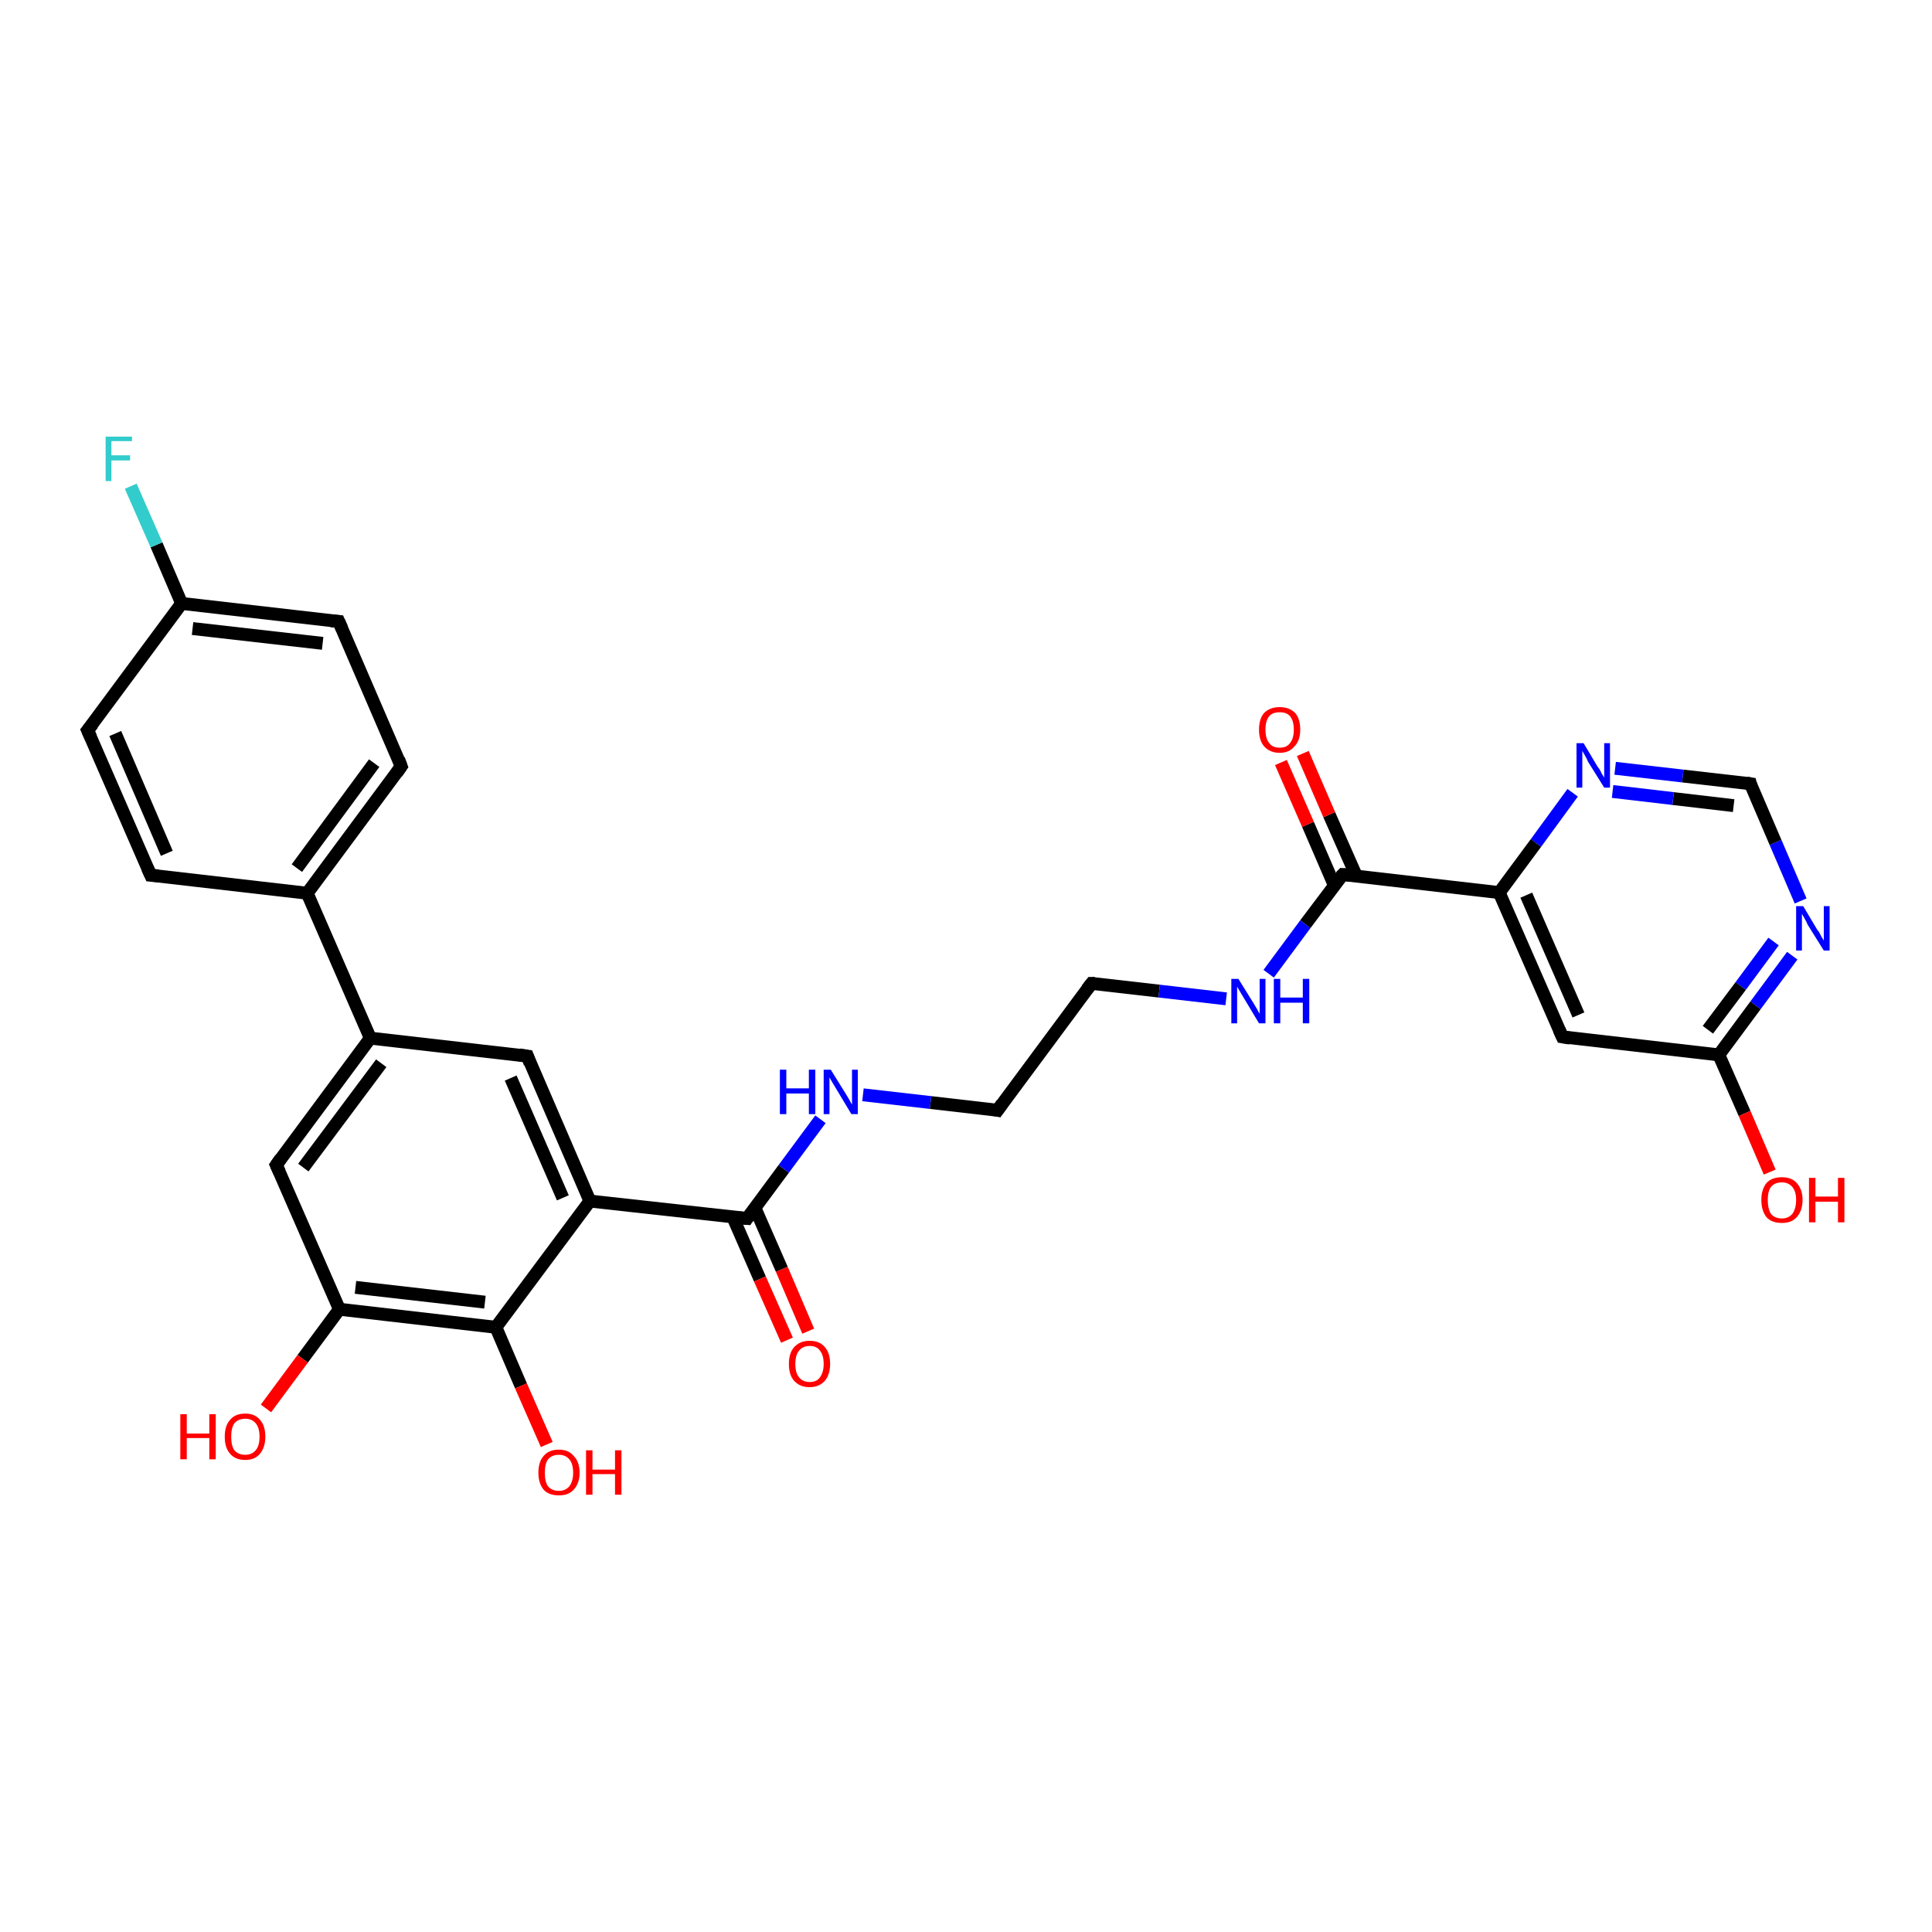 <?xml version='1.0' encoding='iso-8859-1'?>
<svg version='1.1' baseProfile='full'
              xmlns='http://www.w3.org/2000/svg'
                      xmlns:rdkit='http://www.rdkit.org/xml'
                      xmlns:xlink='http://www.w3.org/1999/xlink'
                  xml:space='preserve'
width='300px' height='300px' viewBox='0 0 300 300'>
<!-- END OF HEADER -->
<rect style='opacity:1.0;fill:#FFFFFF;stroke:none' width='300.0' height='300.0' x='0.0' y='0.0'> </rect>
<path class='bond-0 atom-0 atom-1' d='M 62.3,119.0 L 47.7,138.7' style='fill:none;fill-rule:evenodd;stroke:#000000;stroke-width:2.0px;stroke-linecap:butt;stroke-linejoin:miter;stroke-opacity:1' />
<path class='bond-0 atom-0 atom-1' d='M 58.1,118.5 L 46.1,134.8' style='fill:none;fill-rule:evenodd;stroke:#000000;stroke-width:2.0px;stroke-linecap:butt;stroke-linejoin:miter;stroke-opacity:1' />
<path class='bond-1 atom-1 atom-2' d='M 47.7,138.7 L 23.4,135.9' style='fill:none;fill-rule:evenodd;stroke:#000000;stroke-width:2.0px;stroke-linecap:butt;stroke-linejoin:miter;stroke-opacity:1' />
<path class='bond-2 atom-2 atom-3' d='M 23.4,135.9 L 13.6,113.4' style='fill:none;fill-rule:evenodd;stroke:#000000;stroke-width:2.0px;stroke-linecap:butt;stroke-linejoin:miter;stroke-opacity:1' />
<path class='bond-2 atom-2 atom-3' d='M 25.9,132.5 L 17.9,113.9' style='fill:none;fill-rule:evenodd;stroke:#000000;stroke-width:2.0px;stroke-linecap:butt;stroke-linejoin:miter;stroke-opacity:1' />
<path class='bond-3 atom-3 atom-4' d='M 13.6,113.4 L 28.2,93.7' style='fill:none;fill-rule:evenodd;stroke:#000000;stroke-width:2.0px;stroke-linecap:butt;stroke-linejoin:miter;stroke-opacity:1' />
<path class='bond-4 atom-4 atom-5' d='M 28.2,93.7 L 24.3,84.6' style='fill:none;fill-rule:evenodd;stroke:#000000;stroke-width:2.0px;stroke-linecap:butt;stroke-linejoin:miter;stroke-opacity:1' />
<path class='bond-4 atom-4 atom-5' d='M 24.3,84.6 L 20.3,75.5' style='fill:none;fill-rule:evenodd;stroke:#33CCCC;stroke-width:2.0px;stroke-linecap:butt;stroke-linejoin:miter;stroke-opacity:1' />
<path class='bond-5 atom-4 atom-6' d='M 28.2,93.7 L 52.6,96.5' style='fill:none;fill-rule:evenodd;stroke:#000000;stroke-width:2.0px;stroke-linecap:butt;stroke-linejoin:miter;stroke-opacity:1' />
<path class='bond-5 atom-4 atom-6' d='M 29.9,97.6 L 50.1,99.9' style='fill:none;fill-rule:evenodd;stroke:#000000;stroke-width:2.0px;stroke-linecap:butt;stroke-linejoin:miter;stroke-opacity:1' />
<path class='bond-6 atom-1 atom-7' d='M 47.7,138.7 L 57.5,161.2' style='fill:none;fill-rule:evenodd;stroke:#000000;stroke-width:2.0px;stroke-linecap:butt;stroke-linejoin:miter;stroke-opacity:1' />
<path class='bond-7 atom-7 atom-8' d='M 57.5,161.2 L 42.9,180.9' style='fill:none;fill-rule:evenodd;stroke:#000000;stroke-width:2.0px;stroke-linecap:butt;stroke-linejoin:miter;stroke-opacity:1' />
<path class='bond-7 atom-7 atom-8' d='M 59.2,165.1 L 47.1,181.3' style='fill:none;fill-rule:evenodd;stroke:#000000;stroke-width:2.0px;stroke-linecap:butt;stroke-linejoin:miter;stroke-opacity:1' />
<path class='bond-8 atom-8 atom-9' d='M 42.9,180.9 L 52.7,203.3' style='fill:none;fill-rule:evenodd;stroke:#000000;stroke-width:2.0px;stroke-linecap:butt;stroke-linejoin:miter;stroke-opacity:1' />
<path class='bond-9 atom-9 atom-10' d='M 52.7,203.3 L 77.0,206.1' style='fill:none;fill-rule:evenodd;stroke:#000000;stroke-width:2.0px;stroke-linecap:butt;stroke-linejoin:miter;stroke-opacity:1' />
<path class='bond-9 atom-9 atom-10' d='M 55.2,199.9 L 75.3,202.2' style='fill:none;fill-rule:evenodd;stroke:#000000;stroke-width:2.0px;stroke-linecap:butt;stroke-linejoin:miter;stroke-opacity:1' />
<path class='bond-10 atom-10 atom-11' d='M 77.0,206.1 L 91.6,186.5' style='fill:none;fill-rule:evenodd;stroke:#000000;stroke-width:2.0px;stroke-linecap:butt;stroke-linejoin:miter;stroke-opacity:1' />
<path class='bond-11 atom-11 atom-12' d='M 91.6,186.5 L 81.9,164.0' style='fill:none;fill-rule:evenodd;stroke:#000000;stroke-width:2.0px;stroke-linecap:butt;stroke-linejoin:miter;stroke-opacity:1' />
<path class='bond-11 atom-11 atom-12' d='M 87.4,186.0 L 79.3,167.4' style='fill:none;fill-rule:evenodd;stroke:#000000;stroke-width:2.0px;stroke-linecap:butt;stroke-linejoin:miter;stroke-opacity:1' />
<path class='bond-12 atom-11 atom-13' d='M 91.6,186.5 L 116.0,189.2' style='fill:none;fill-rule:evenodd;stroke:#000000;stroke-width:2.0px;stroke-linecap:butt;stroke-linejoin:miter;stroke-opacity:1' />
<path class='bond-13 atom-13 atom-14' d='M 113.8,189.0 L 118.0,198.6' style='fill:none;fill-rule:evenodd;stroke:#000000;stroke-width:2.0px;stroke-linecap:butt;stroke-linejoin:miter;stroke-opacity:1' />
<path class='bond-13 atom-13 atom-14' d='M 118.0,198.6 L 122.2,208.1' style='fill:none;fill-rule:evenodd;stroke:#FF0000;stroke-width:2.0px;stroke-linecap:butt;stroke-linejoin:miter;stroke-opacity:1' />
<path class='bond-13 atom-13 atom-14' d='M 117.2,187.5 L 121.4,197.1' style='fill:none;fill-rule:evenodd;stroke:#000000;stroke-width:2.0px;stroke-linecap:butt;stroke-linejoin:miter;stroke-opacity:1' />
<path class='bond-13 atom-13 atom-14' d='M 121.4,197.1 L 125.5,206.7' style='fill:none;fill-rule:evenodd;stroke:#FF0000;stroke-width:2.0px;stroke-linecap:butt;stroke-linejoin:miter;stroke-opacity:1' />
<path class='bond-14 atom-13 atom-15' d='M 116.0,189.2 L 121.7,181.5' style='fill:none;fill-rule:evenodd;stroke:#000000;stroke-width:2.0px;stroke-linecap:butt;stroke-linejoin:miter;stroke-opacity:1' />
<path class='bond-14 atom-13 atom-15' d='M 121.7,181.5 L 127.4,173.8' style='fill:none;fill-rule:evenodd;stroke:#0000FF;stroke-width:2.0px;stroke-linecap:butt;stroke-linejoin:miter;stroke-opacity:1' />
<path class='bond-15 atom-15 atom-16' d='M 134.0,170.0 L 144.5,171.2' style='fill:none;fill-rule:evenodd;stroke:#0000FF;stroke-width:2.0px;stroke-linecap:butt;stroke-linejoin:miter;stroke-opacity:1' />
<path class='bond-15 atom-15 atom-16' d='M 144.5,171.2 L 154.9,172.4' style='fill:none;fill-rule:evenodd;stroke:#000000;stroke-width:2.0px;stroke-linecap:butt;stroke-linejoin:miter;stroke-opacity:1' />
<path class='bond-16 atom-16 atom-17' d='M 154.9,172.4 L 169.5,152.7' style='fill:none;fill-rule:evenodd;stroke:#000000;stroke-width:2.0px;stroke-linecap:butt;stroke-linejoin:miter;stroke-opacity:1' />
<path class='bond-17 atom-17 atom-18' d='M 169.5,152.7 L 180.0,153.9' style='fill:none;fill-rule:evenodd;stroke:#000000;stroke-width:2.0px;stroke-linecap:butt;stroke-linejoin:miter;stroke-opacity:1' />
<path class='bond-17 atom-17 atom-18' d='M 180.0,153.9 L 190.4,155.1' style='fill:none;fill-rule:evenodd;stroke:#0000FF;stroke-width:2.0px;stroke-linecap:butt;stroke-linejoin:miter;stroke-opacity:1' />
<path class='bond-18 atom-18 atom-19' d='M 197.0,151.2 L 202.7,143.5' style='fill:none;fill-rule:evenodd;stroke:#0000FF;stroke-width:2.0px;stroke-linecap:butt;stroke-linejoin:miter;stroke-opacity:1' />
<path class='bond-18 atom-18 atom-19' d='M 202.7,143.5 L 208.5,135.8' style='fill:none;fill-rule:evenodd;stroke:#000000;stroke-width:2.0px;stroke-linecap:butt;stroke-linejoin:miter;stroke-opacity:1' />
<path class='bond-19 atom-19 atom-20' d='M 208.5,135.8 L 232.8,138.6' style='fill:none;fill-rule:evenodd;stroke:#000000;stroke-width:2.0px;stroke-linecap:butt;stroke-linejoin:miter;stroke-opacity:1' />
<path class='bond-20 atom-20 atom-21' d='M 232.8,138.6 L 242.6,161.0' style='fill:none;fill-rule:evenodd;stroke:#000000;stroke-width:2.0px;stroke-linecap:butt;stroke-linejoin:miter;stroke-opacity:1' />
<path class='bond-20 atom-20 atom-21' d='M 237.0,139.0 L 245.1,157.6' style='fill:none;fill-rule:evenodd;stroke:#000000;stroke-width:2.0px;stroke-linecap:butt;stroke-linejoin:miter;stroke-opacity:1' />
<path class='bond-21 atom-21 atom-22' d='M 242.6,161.0 L 266.9,163.8' style='fill:none;fill-rule:evenodd;stroke:#000000;stroke-width:2.0px;stroke-linecap:butt;stroke-linejoin:miter;stroke-opacity:1' />
<path class='bond-22 atom-22 atom-23' d='M 266.9,163.8 L 270.9,172.9' style='fill:none;fill-rule:evenodd;stroke:#000000;stroke-width:2.0px;stroke-linecap:butt;stroke-linejoin:miter;stroke-opacity:1' />
<path class='bond-22 atom-22 atom-23' d='M 270.9,172.9 L 274.8,182.0' style='fill:none;fill-rule:evenodd;stroke:#FF0000;stroke-width:2.0px;stroke-linecap:butt;stroke-linejoin:miter;stroke-opacity:1' />
<path class='bond-23 atom-22 atom-24' d='M 266.9,163.8 L 272.6,156.1' style='fill:none;fill-rule:evenodd;stroke:#000000;stroke-width:2.0px;stroke-linecap:butt;stroke-linejoin:miter;stroke-opacity:1' />
<path class='bond-23 atom-22 atom-24' d='M 272.6,156.1 L 278.3,148.4' style='fill:none;fill-rule:evenodd;stroke:#0000FF;stroke-width:2.0px;stroke-linecap:butt;stroke-linejoin:miter;stroke-opacity:1' />
<path class='bond-23 atom-22 atom-24' d='M 265.2,159.9 L 270.3,153.1' style='fill:none;fill-rule:evenodd;stroke:#000000;stroke-width:2.0px;stroke-linecap:butt;stroke-linejoin:miter;stroke-opacity:1' />
<path class='bond-23 atom-22 atom-24' d='M 270.3,153.1 L 275.4,146.2' style='fill:none;fill-rule:evenodd;stroke:#0000FF;stroke-width:2.0px;stroke-linecap:butt;stroke-linejoin:miter;stroke-opacity:1' />
<path class='bond-24 atom-24 atom-25' d='M 279.6,139.9 L 275.7,130.8' style='fill:none;fill-rule:evenodd;stroke:#0000FF;stroke-width:2.0px;stroke-linecap:butt;stroke-linejoin:miter;stroke-opacity:1' />
<path class='bond-24 atom-24 atom-25' d='M 275.7,130.8 L 271.8,121.7' style='fill:none;fill-rule:evenodd;stroke:#000000;stroke-width:2.0px;stroke-linecap:butt;stroke-linejoin:miter;stroke-opacity:1' />
<path class='bond-25 atom-25 atom-26' d='M 271.8,121.7 L 261.3,120.5' style='fill:none;fill-rule:evenodd;stroke:#000000;stroke-width:2.0px;stroke-linecap:butt;stroke-linejoin:miter;stroke-opacity:1' />
<path class='bond-25 atom-25 atom-26' d='M 261.3,120.5 L 250.8,119.3' style='fill:none;fill-rule:evenodd;stroke:#0000FF;stroke-width:2.0px;stroke-linecap:butt;stroke-linejoin:miter;stroke-opacity:1' />
<path class='bond-25 atom-25 atom-26' d='M 269.2,125.1 L 259.8,124.0' style='fill:none;fill-rule:evenodd;stroke:#000000;stroke-width:2.0px;stroke-linecap:butt;stroke-linejoin:miter;stroke-opacity:1' />
<path class='bond-25 atom-25 atom-26' d='M 259.8,124.0 L 250.4,122.9' style='fill:none;fill-rule:evenodd;stroke:#0000FF;stroke-width:2.0px;stroke-linecap:butt;stroke-linejoin:miter;stroke-opacity:1' />
<path class='bond-26 atom-19 atom-27' d='M 210.6,136.0 L 206.4,126.5' style='fill:none;fill-rule:evenodd;stroke:#000000;stroke-width:2.0px;stroke-linecap:butt;stroke-linejoin:miter;stroke-opacity:1' />
<path class='bond-26 atom-19 atom-27' d='M 206.4,126.5 L 202.3,117.0' style='fill:none;fill-rule:evenodd;stroke:#FF0000;stroke-width:2.0px;stroke-linecap:butt;stroke-linejoin:miter;stroke-opacity:1' />
<path class='bond-26 atom-19 atom-27' d='M 207.2,137.5 L 203.1,128.0' style='fill:none;fill-rule:evenodd;stroke:#000000;stroke-width:2.0px;stroke-linecap:butt;stroke-linejoin:miter;stroke-opacity:1' />
<path class='bond-26 atom-19 atom-27' d='M 203.1,128.0 L 198.9,118.4' style='fill:none;fill-rule:evenodd;stroke:#FF0000;stroke-width:2.0px;stroke-linecap:butt;stroke-linejoin:miter;stroke-opacity:1' />
<path class='bond-27 atom-10 atom-28' d='M 77.0,206.1 L 80.9,215.2' style='fill:none;fill-rule:evenodd;stroke:#000000;stroke-width:2.0px;stroke-linecap:butt;stroke-linejoin:miter;stroke-opacity:1' />
<path class='bond-27 atom-10 atom-28' d='M 80.9,215.2 L 84.9,224.3' style='fill:none;fill-rule:evenodd;stroke:#FF0000;stroke-width:2.0px;stroke-linecap:butt;stroke-linejoin:miter;stroke-opacity:1' />
<path class='bond-28 atom-9 atom-29' d='M 52.7,203.3 L 47.0,211.0' style='fill:none;fill-rule:evenodd;stroke:#000000;stroke-width:2.0px;stroke-linecap:butt;stroke-linejoin:miter;stroke-opacity:1' />
<path class='bond-28 atom-9 atom-29' d='M 47.0,211.0 L 41.3,218.7' style='fill:none;fill-rule:evenodd;stroke:#FF0000;stroke-width:2.0px;stroke-linecap:butt;stroke-linejoin:miter;stroke-opacity:1' />
<path class='bond-29 atom-6 atom-0' d='M 52.6,96.5 L 62.3,119.0' style='fill:none;fill-rule:evenodd;stroke:#000000;stroke-width:2.0px;stroke-linecap:butt;stroke-linejoin:miter;stroke-opacity:1' />
<path class='bond-30 atom-12 atom-7' d='M 81.9,164.0 L 57.5,161.2' style='fill:none;fill-rule:evenodd;stroke:#000000;stroke-width:2.0px;stroke-linecap:butt;stroke-linejoin:miter;stroke-opacity:1' />
<path class='bond-31 atom-26 atom-20' d='M 244.2,123.1 L 238.5,130.9' style='fill:none;fill-rule:evenodd;stroke:#0000FF;stroke-width:2.0px;stroke-linecap:butt;stroke-linejoin:miter;stroke-opacity:1' />
<path class='bond-31 atom-26 atom-20' d='M 238.5,130.9 L 232.8,138.6' style='fill:none;fill-rule:evenodd;stroke:#000000;stroke-width:2.0px;stroke-linecap:butt;stroke-linejoin:miter;stroke-opacity:1' />
<path d='M 61.6,120.0 L 62.3,119.0 L 61.9,117.9' style='fill:none;stroke:#000000;stroke-width:2.0px;stroke-linecap:butt;stroke-linejoin:miter;stroke-opacity:1;' />
<path d='M 24.6,136.0 L 23.4,135.9 L 22.9,134.8' style='fill:none;stroke:#000000;stroke-width:2.0px;stroke-linecap:butt;stroke-linejoin:miter;stroke-opacity:1;' />
<path d='M 14.1,114.5 L 13.6,113.4 L 14.4,112.4' style='fill:none;stroke:#000000;stroke-width:2.0px;stroke-linecap:butt;stroke-linejoin:miter;stroke-opacity:1;' />
<path d='M 51.4,96.4 L 52.6,96.5 L 53.1,97.6' style='fill:none;stroke:#000000;stroke-width:2.0px;stroke-linecap:butt;stroke-linejoin:miter;stroke-opacity:1;' />
<path d='M 43.6,179.9 L 42.9,180.9 L 43.4,182.0' style='fill:none;stroke:#000000;stroke-width:2.0px;stroke-linecap:butt;stroke-linejoin:miter;stroke-opacity:1;' />
<path d='M 82.3,165.1 L 81.9,164.0 L 80.6,163.8' style='fill:none;stroke:#000000;stroke-width:2.0px;stroke-linecap:butt;stroke-linejoin:miter;stroke-opacity:1;' />
<path d='M 114.7,189.1 L 116.0,189.2 L 116.2,188.9' style='fill:none;stroke:#000000;stroke-width:2.0px;stroke-linecap:butt;stroke-linejoin:miter;stroke-opacity:1;' />
<path d='M 154.4,172.3 L 154.9,172.4 L 155.6,171.4' style='fill:none;stroke:#000000;stroke-width:2.0px;stroke-linecap:butt;stroke-linejoin:miter;stroke-opacity:1;' />
<path d='M 168.8,153.6 L 169.5,152.7 L 170.0,152.7' style='fill:none;stroke:#000000;stroke-width:2.0px;stroke-linecap:butt;stroke-linejoin:miter;stroke-opacity:1;' />
<path d='M 208.2,136.1 L 208.5,135.8 L 209.7,135.9' style='fill:none;stroke:#000000;stroke-width:2.0px;stroke-linecap:butt;stroke-linejoin:miter;stroke-opacity:1;' />
<path d='M 242.1,159.9 L 242.6,161.0 L 243.8,161.2' style='fill:none;stroke:#000000;stroke-width:2.0px;stroke-linecap:butt;stroke-linejoin:miter;stroke-opacity:1;' />
<path d='M 271.9,122.1 L 271.8,121.7 L 271.2,121.6' style='fill:none;stroke:#000000;stroke-width:2.0px;stroke-linecap:butt;stroke-linejoin:miter;stroke-opacity:1;' />
<path class='atom-5' d='M 16.4 67.8
L 20.5 67.8
L 20.5 68.5
L 17.3 68.5
L 17.3 70.7
L 20.2 70.7
L 20.2 71.5
L 17.3 71.5
L 17.3 74.7
L 16.4 74.7
L 16.4 67.8
' fill='#33CCCC'/>
<path class='atom-14' d='M 122.5 211.8
Q 122.5 210.1, 123.3 209.2
Q 124.2 208.2, 125.7 208.2
Q 127.3 208.2, 128.1 209.2
Q 128.9 210.1, 128.9 211.8
Q 128.9 213.4, 128.1 214.4
Q 127.2 215.4, 125.7 215.4
Q 124.2 215.4, 123.3 214.4
Q 122.5 213.5, 122.5 211.8
M 125.7 214.6
Q 126.8 214.6, 127.3 213.9
Q 127.9 213.1, 127.9 211.8
Q 127.9 210.4, 127.3 209.7
Q 126.8 209.0, 125.7 209.0
Q 124.7 209.0, 124.1 209.7
Q 123.5 210.4, 123.5 211.8
Q 123.5 213.2, 124.1 213.9
Q 124.7 214.6, 125.7 214.6
' fill='#FF0000'/>
<path class='atom-15' d='M 121.1 166.1
L 122.1 166.1
L 122.1 169.0
L 125.6 169.0
L 125.6 166.1
L 126.6 166.1
L 126.6 173.0
L 125.6 173.0
L 125.6 169.8
L 122.1 169.8
L 122.1 173.0
L 121.1 173.0
L 121.1 166.1
' fill='#0000FF'/>
<path class='atom-15' d='M 129.0 166.1
L 131.3 169.8
Q 131.5 170.1, 131.9 170.8
Q 132.2 171.4, 132.3 171.5
L 132.3 166.1
L 133.2 166.1
L 133.2 173.0
L 132.2 173.0
L 129.8 169.0
Q 129.5 168.5, 129.2 168.0
Q 128.9 167.5, 128.8 167.3
L 128.8 173.0
L 127.9 173.0
L 127.9 166.1
L 129.0 166.1
' fill='#0000FF'/>
<path class='atom-18' d='M 192.3 152.0
L 194.6 155.7
Q 194.8 156.0, 195.2 156.7
Q 195.5 157.3, 195.6 157.4
L 195.6 152.0
L 196.5 152.0
L 196.5 158.9
L 195.5 158.9
L 193.1 154.9
Q 192.8 154.4, 192.5 153.9
Q 192.2 153.4, 192.1 153.2
L 192.1 158.9
L 191.2 158.9
L 191.2 152.0
L 192.3 152.0
' fill='#0000FF'/>
<path class='atom-18' d='M 197.8 152.0
L 198.8 152.0
L 198.8 154.9
L 202.3 154.9
L 202.3 152.0
L 203.3 152.0
L 203.3 158.9
L 202.3 158.9
L 202.3 155.7
L 198.8 155.7
L 198.8 158.9
L 197.8 158.9
L 197.8 152.0
' fill='#0000FF'/>
<path class='atom-23' d='M 273.5 186.3
Q 273.5 184.7, 274.3 183.7
Q 275.1 182.8, 276.7 182.8
Q 278.2 182.8, 279.0 183.7
Q 279.9 184.7, 279.9 186.3
Q 279.9 188.0, 279.0 189.0
Q 278.2 189.9, 276.7 189.9
Q 275.1 189.9, 274.3 189.0
Q 273.5 188.0, 273.5 186.3
M 276.7 189.2
Q 277.7 189.2, 278.3 188.5
Q 278.9 187.7, 278.9 186.3
Q 278.9 185.0, 278.3 184.3
Q 277.7 183.6, 276.7 183.6
Q 275.6 183.6, 275.0 184.3
Q 274.5 185.0, 274.5 186.3
Q 274.5 187.7, 275.0 188.5
Q 275.6 189.2, 276.7 189.2
' fill='#FF0000'/>
<path class='atom-23' d='M 280.9 182.9
L 281.9 182.9
L 281.9 185.8
L 285.4 185.8
L 285.4 182.9
L 286.4 182.9
L 286.4 189.8
L 285.4 189.8
L 285.4 186.6
L 281.9 186.6
L 281.9 189.8
L 280.9 189.8
L 280.9 182.9
' fill='#FF0000'/>
<path class='atom-24' d='M 280.0 140.7
L 282.2 144.4
Q 282.5 144.7, 282.8 145.4
Q 283.2 146.0, 283.2 146.1
L 283.2 140.7
L 284.1 140.7
L 284.1 147.6
L 283.2 147.6
L 280.7 143.6
Q 280.5 143.1, 280.2 142.6
Q 279.9 142.1, 279.8 141.9
L 279.8 147.6
L 278.9 147.6
L 278.9 140.7
L 280.0 140.7
' fill='#0000FF'/>
<path class='atom-26' d='M 245.9 115.4
L 248.1 119.1
Q 248.4 119.4, 248.7 120.1
Q 249.1 120.7, 249.1 120.8
L 249.1 115.4
L 250.0 115.4
L 250.0 122.3
L 249.1 122.3
L 246.6 118.3
Q 246.4 117.8, 246.1 117.3
Q 245.8 116.8, 245.7 116.6
L 245.7 122.3
L 244.8 122.3
L 244.8 115.4
L 245.9 115.4
' fill='#0000FF'/>
<path class='atom-27' d='M 195.5 113.3
Q 195.5 111.6, 196.3 110.7
Q 197.2 109.8, 198.7 109.8
Q 200.2 109.8, 201.1 110.7
Q 201.9 111.6, 201.9 113.3
Q 201.9 115.0, 201.0 115.9
Q 200.2 116.9, 198.7 116.9
Q 197.2 116.9, 196.3 115.9
Q 195.5 115.0, 195.5 113.3
M 198.7 116.1
Q 199.8 116.1, 200.3 115.4
Q 200.9 114.7, 200.9 113.3
Q 200.9 111.9, 200.3 111.2
Q 199.8 110.6, 198.7 110.6
Q 197.6 110.6, 197.1 111.2
Q 196.5 111.9, 196.5 113.3
Q 196.5 114.7, 197.1 115.4
Q 197.6 116.1, 198.7 116.1
' fill='#FF0000'/>
<path class='atom-28' d='M 83.6 228.7
Q 83.6 227.0, 84.4 226.1
Q 85.2 225.1, 86.8 225.1
Q 88.3 225.1, 89.1 226.1
Q 90.0 227.0, 90.0 228.7
Q 90.0 230.3, 89.1 231.3
Q 88.3 232.2, 86.8 232.2
Q 85.2 232.2, 84.4 231.3
Q 83.6 230.3, 83.6 228.7
M 86.8 231.5
Q 87.8 231.5, 88.4 230.8
Q 89.0 230.0, 89.0 228.7
Q 89.0 227.3, 88.4 226.6
Q 87.8 225.9, 86.8 225.9
Q 85.7 225.9, 85.1 226.6
Q 84.6 227.3, 84.6 228.7
Q 84.6 230.1, 85.1 230.8
Q 85.7 231.5, 86.8 231.5
' fill='#FF0000'/>
<path class='atom-28' d='M 91.0 225.2
L 92.0 225.2
L 92.0 228.2
L 95.5 228.2
L 95.5 225.2
L 96.5 225.2
L 96.5 232.1
L 95.5 232.1
L 95.5 228.9
L 92.0 228.9
L 92.0 232.1
L 91.0 232.1
L 91.0 225.2
' fill='#FF0000'/>
<path class='atom-29' d='M 28.0 219.6
L 29.0 219.6
L 29.0 222.6
L 32.5 222.6
L 32.5 219.6
L 33.5 219.6
L 33.5 226.6
L 32.5 226.6
L 32.5 223.3
L 29.0 223.3
L 29.0 226.6
L 28.0 226.6
L 28.0 219.6
' fill='#FF0000'/>
<path class='atom-29' d='M 34.9 223.1
Q 34.9 221.4, 35.7 220.5
Q 36.5 219.5, 38.1 219.5
Q 39.6 219.5, 40.4 220.5
Q 41.2 221.4, 41.2 223.1
Q 41.2 224.7, 40.4 225.7
Q 39.6 226.7, 38.1 226.7
Q 36.5 226.7, 35.7 225.7
Q 34.9 224.8, 34.9 223.1
M 38.1 225.9
Q 39.1 225.9, 39.7 225.2
Q 40.3 224.5, 40.3 223.1
Q 40.3 221.7, 39.7 221.0
Q 39.1 220.3, 38.1 220.3
Q 37.0 220.3, 36.4 221.0
Q 35.9 221.7, 35.9 223.1
Q 35.9 224.5, 36.4 225.2
Q 37.0 225.9, 38.1 225.9
' fill='#FF0000'/>
</svg>
